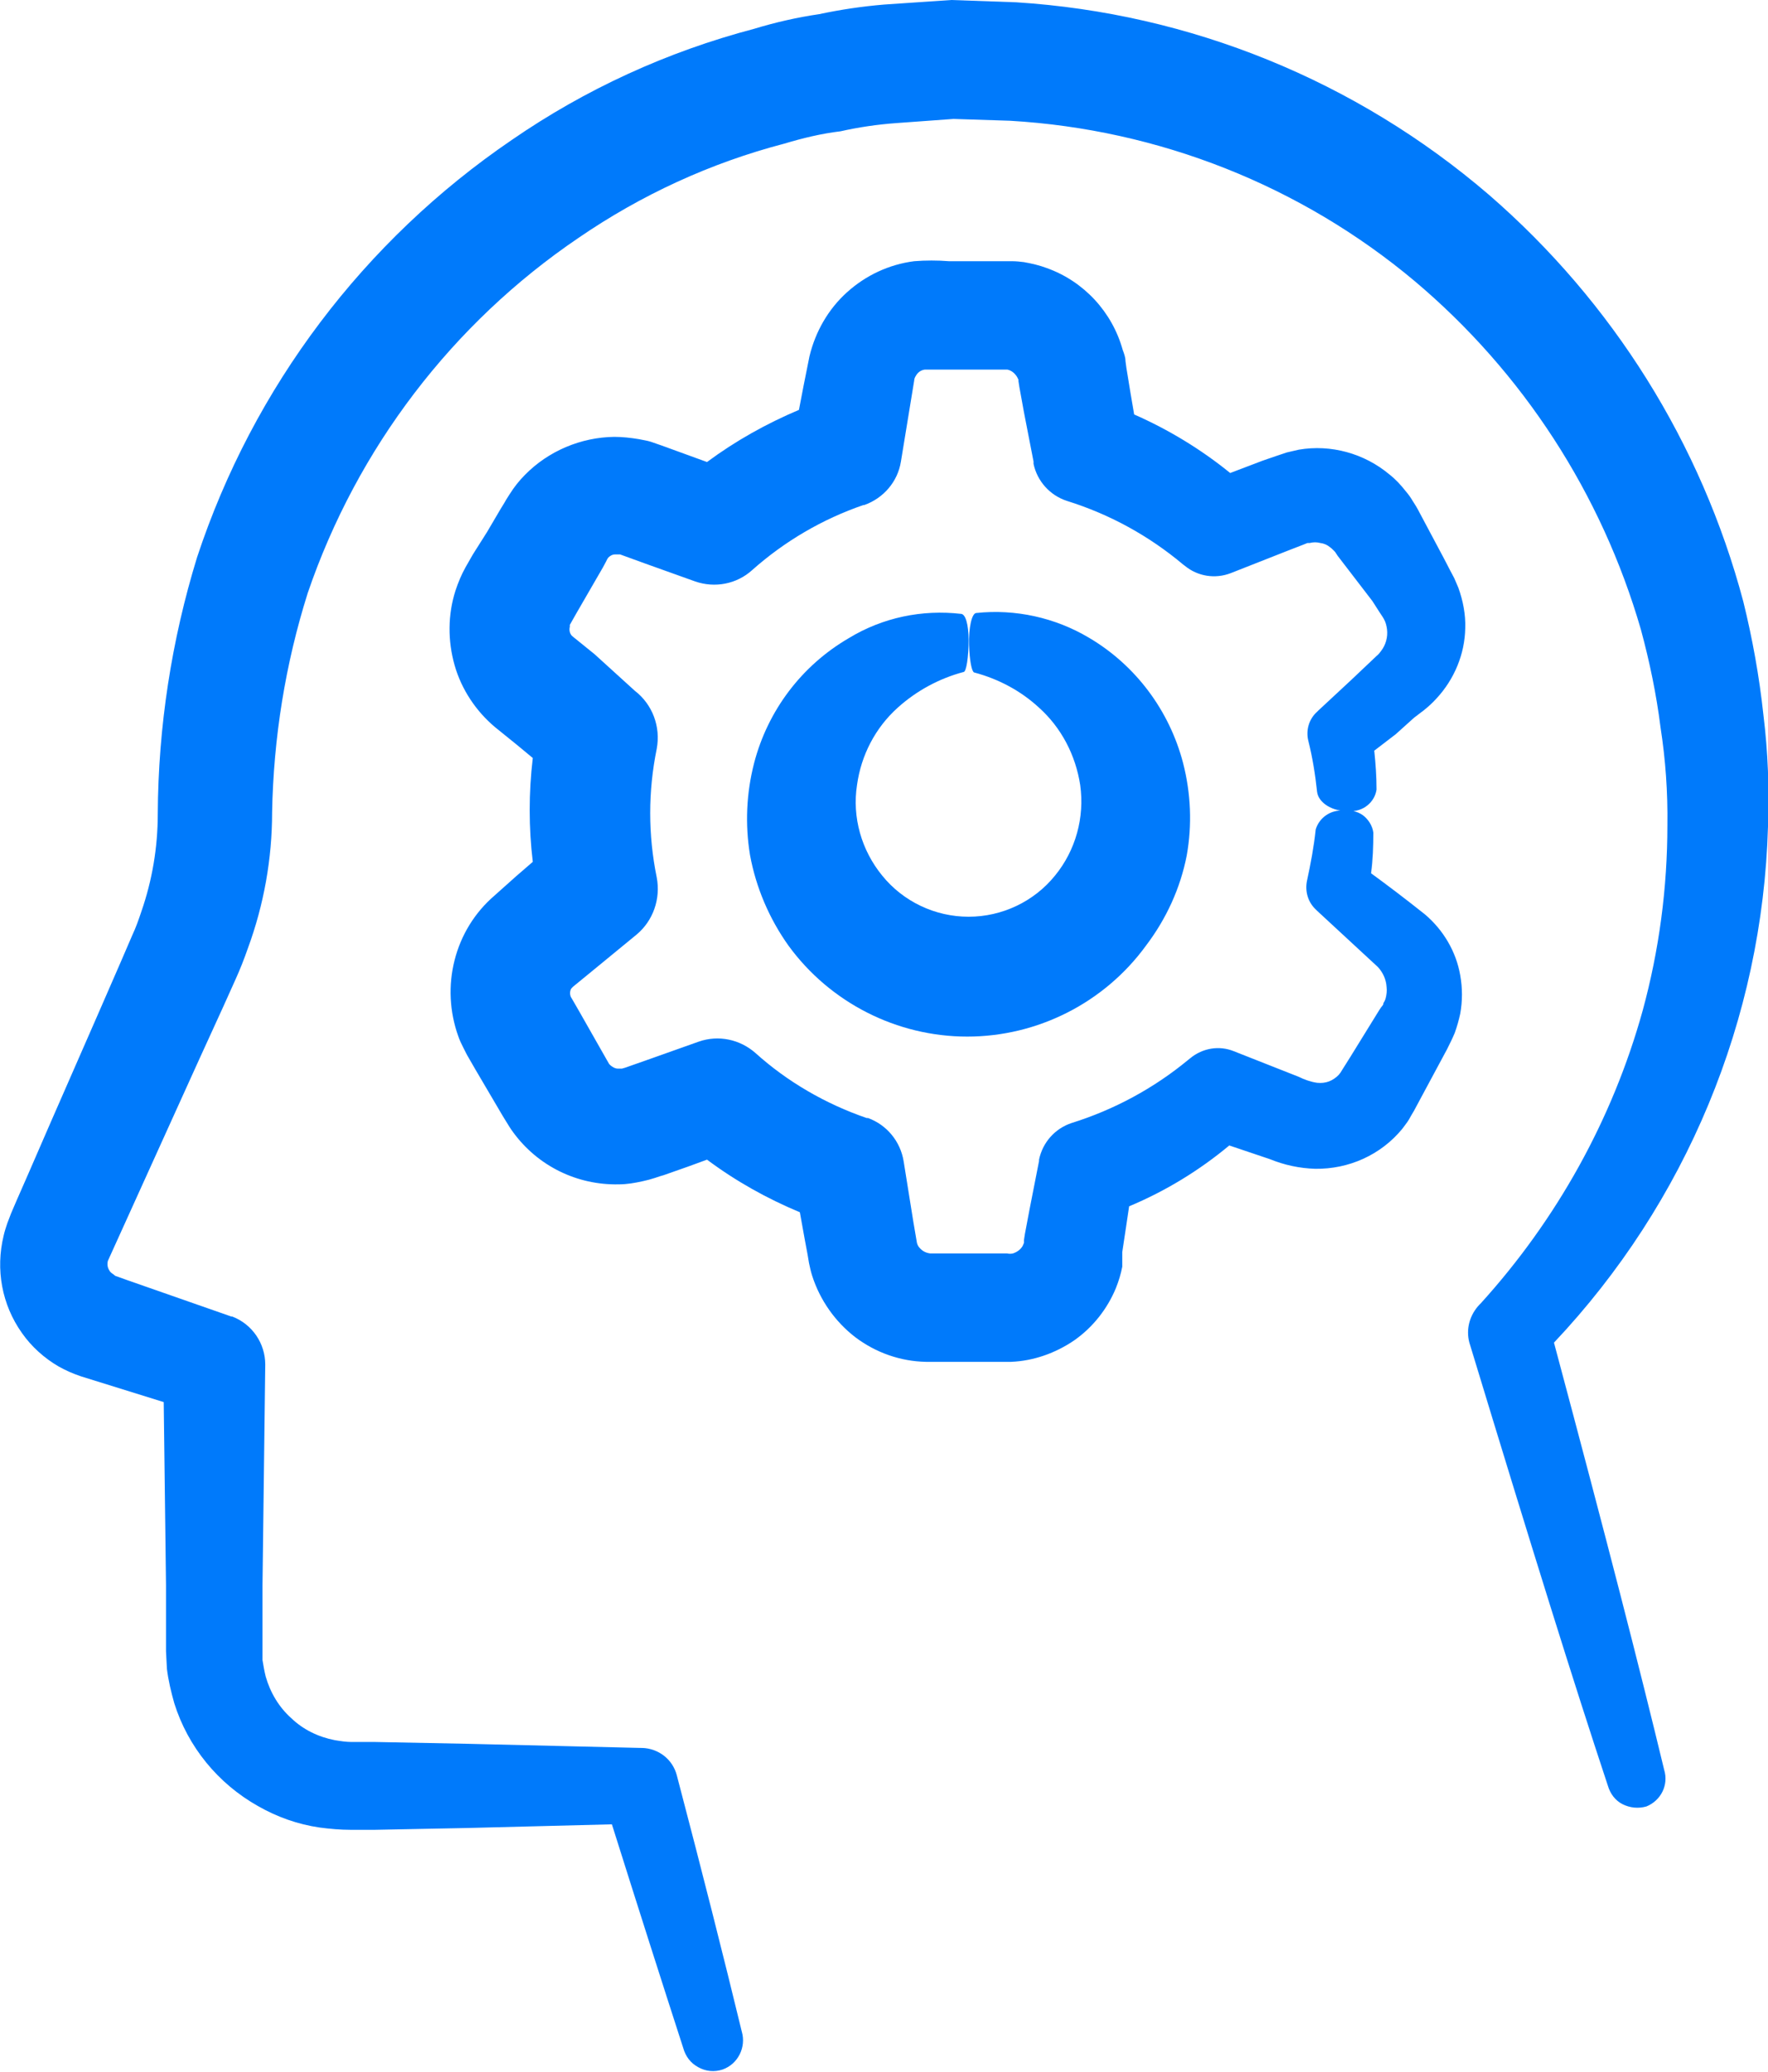 <?xml version="1.0" encoding="utf-8"?>
<!-- Generator: Adobe Illustrator 24.1.1, SVG Export Plug-In . SVG Version: 6.00 Build 0)  -->
<svg version="1.1" id="Layer_1" xmlns="http://www.w3.org/2000/svg" xmlns:xlink="http://www.w3.org/1999/xlink" x="0px" y="0px"
	 viewBox="0 0 386.6 452.9" style="enable-background:new 0 0 386.6 452.9;" xml:space="preserve">
<style type="text/css">
	.st0{fill:#007AFB;}
</style>
<g>
	<path class="st0" d="M196.3,154.7c4.1-3.7,9.1-6.4,14.4-7.8c0.6,0,1.1-3.3,1.1-6.9s-0.7-5.7-1.6-5.8c-8.6-1-17.2,0.8-24.6,5.3
		c-10.3,6-17.7,15.8-20.7,27.3c-1.7,6.6-2,13.4-0.9,20.1c1.3,7.1,4.2,13.9,8.4,19.8c9.1,12.5,23.7,19.9,39.1,19.9s30-7.4,39.1-19.9
		c4.4-5.8,7.5-12.5,8.9-19.7c1.2-6.7,0.9-13.6-0.8-20.2c-3-11.5-10.4-21.4-20.6-27.4c-7.4-4.4-16.1-6.3-24.6-5.4
		c-1,0-1.7,3.2-1.6,6.9c0.1,3.6,0.6,5.9,1.1,6.1c5.3,1.4,10.2,4,14.2,7.7c4.9,4.4,8,10.4,9,16.9c1,7.1-1,14.3-5.5,19.8
		c-4.6,5.7-11.6,9-18.9,9s-14.3-3.3-18.9-9c-4.5-5.5-6.6-12.7-5.5-19.8C188.3,165.1,191.4,159.1,196.3,154.7L196.3,154.7z"/>
	<path class="st0" d="M12.8,298.7c1.6,0.9,3.2,1.6,5,2.2l2.9,0.9l15.1,4.7l0.5,40v14.5l0.2,3.8v0c0.3,2.5,0.9,5,1.6,7.5
		c3,9.6,9.6,17.6,18.3,22.5c4.2,2.4,8.7,4,13.5,4.7c2.3,0.3,4.5,0.5,6.8,0.5H82l20.3-0.4l31.5-0.8c5.8,18.4,11,34.7,15.6,48.9
		c0.5,1.8,1.6,3.3,3.3,4.2c1.6,0.9,3.5,1.1,5.3,0.5c3.4-1.2,5.2-4.9,4.2-8.3c-3.9-16.1-8.6-34.7-14.2-56c-0.9-3.5-4-5.9-7.6-6H140
		l-37.6-0.9l-20.3-0.4h-5.2c-1.2,0-2.5-0.2-3.7-0.4c-3.6-0.7-6.9-2.3-9.5-4.8c-2.7-2.4-4.6-5.6-5.6-9.1c-0.3-1.2-0.5-2.4-0.7-3.6
		v-16.3l0.6-48.3v0c0-4.6-2.8-8.8-7.2-10.5h-0.2L28,279.9l-2.8-1l-0.5-0.4c-0.3-0.2-0.6-0.4-0.8-0.8c-0.4-0.6-0.5-1.4-0.3-2.1
		l19.9-43.9l5.3-11.6l2.7-6c1-2.2,1.9-4.5,2.7-6.8v0c3.5-9.5,5.3-19.6,5.3-29.7c0.3-16.3,2.9-32.5,7.8-48
		C78.1,98,98.9,70.7,126.5,52c13.7-9.4,28.9-16.4,45-20.6c4-1.2,8.1-2.2,12.3-2.7c4-0.9,8.1-1.5,12.3-1.8l12.4-0.9l12.4,0.4
		c32.5,1.9,63.6,14.2,88.5,35.1c23.6,19.9,40.8,46.4,49.4,76.1c1.9,7,3.4,14.2,4.3,21.4c1.1,7.1,1.6,14.2,1.5,21.4
		c0,13.7-1.8,27.3-5.4,40.5c-6.6,23.8-18.8,45.7-35.4,64l-0.3,0.3c-2.1,2.2-3,5.3-2.2,8.3c14.2,46.7,22.8,74.3,30.3,96.9
		c0.5,1.7,1.6,3.2,3.2,4c1.6,0.8,3.4,1,5.2,0.5c3.2-1.3,4.9-4.7,3.9-8c-5.4-22.4-12.3-49.3-24.1-93.4
		c28.9-30.6,45.6-70.7,46.8-112.8c0.3-8.2,0-16.3-1-24.4c-0.9-8.4-2.4-16.7-4.4-24.8c-9.2-34.6-28.6-65.5-55.6-88.9
		C296.5,17.6,260.2,2.9,222.2,0.5L208,0l-14.7,1c-4.8,0.4-9.5,1.1-14.2,2.1c-4.8,0.7-9.6,1.8-14.2,3.2c-19,5-36.9,13.2-53,24.3
		c-32.3,22-56.5,54-68.8,91.2c-5.6,18.2-8.5,37.1-8.6,56.1c0,7.3-1.2,14.5-3.6,21.4c-0.6,1.8-1.2,3.5-2,5.2l-2.5,5.8L21.3,222
		l-10.2,23.3l-5,11.5l-2.5,5.7l-1.2,2.8l-0.3,0.8l-0.5,1.3v0c-0.3,0.9-0.6,1.8-0.8,2.7c-1.8,7.4-0.4,15.1,4,21.3
		C6.9,294.4,9.7,296.9,12.8,298.7L12.8,298.7z"/>
	<path class="st0" d="M309.2,156.9l2.1-1.6h0c1-0.8,1.9-1.6,2.8-2.6c3.9-4.2,6.2-9.7,6.3-15.4c0.1-3-0.5-6-1.5-8.8
		c-0.3-0.7-0.6-1.4-0.9-2.1l-0.9-1.7l-1.4-2.7l-5.7-10.7l-0.4-0.7l-0.7-1.1v0c-0.4-0.7-0.9-1.4-1.5-2.1c-1.1-1.4-2.2-2.6-3.6-3.7
		c-5.5-4.6-12.8-6.6-19.8-5.4c-0.9,0.2-1.8,0.4-2.6,0.6l-2.1,0.7l-3.2,1.1l-7.1,2.7c-6.4-5.2-13.5-9.5-21-12.8l-0.8-4.7l-0.9-5.5
		l-0.2-1.5c0-0.8-0.3-1.6-0.6-2.4v0c-2.3-8.3-8.5-15-16.6-17.9c-1.6-0.6-3.3-1-5-1.3c-0.8-0.1-1.7-0.2-2.6-0.2h-13.8
		c-2.5-0.2-5.1-0.2-7.6,0c-5.5,0.7-10.6,3.1-14.7,6.8c-4.1,3.7-6.9,8.6-8.2,14l-0.4,2l-0.3,1.5l-0.6,3l-1,5.2v0
		c-7.1,3-13.9,6.8-20.1,11.4l-4.4-1.6l-5.5-2l-2.3-0.8c-0.9-0.3-1.8-0.4-2.7-0.6h0c-1.8-0.3-3.6-0.5-5.4-0.5
		c-7.3,0.1-14.4,3.1-19.5,8.3c-1.3,1.3-2.4,2.7-3.4,4.3l-0.7,1.1l-0.4,0.7l-0.8,1.3l-3,5.1l-3.1,4.9l-1.6,2.8h0
		c-0.9,1.6-1.6,3.3-2.2,5.1c-1.7,5.3-1.7,11-0.2,16.3s4.7,10.1,8.9,13.6l4.7,3.8l3.5,2.9c-0.9,7.6-0.9,15.2,0,22.7l-3.7,3.2
		l-4.7,4.2c-4.3,3.7-7.3,8.6-8.7,14.1c-1.4,5.5-1.1,11.3,0.8,16.6c0.3,0.9,0.7,1.7,1.1,2.5c0.4,0.8,0.9,1.8,1.1,2.1l1.5,2.6l3,5.1
		l3,5.1l0.8,1.3c0.5,0.8,0.9,1.5,1.5,2.3l0,0c5.4,7.4,14,11.6,23.1,11.4c1.8,0,3.5-0.3,5.3-0.7c0.9-0.2,1.7-0.4,2.6-0.7l1.2-0.4
		l0.7-0.2l5.4-1.9l4.1-1.5c6.3,4.7,13.1,8.5,20.3,11.5l1.1,6.1l0.6,3.2l0.3,1.8l0,0c0.2,0.9,0.4,1.9,0.7,2.8c1.7,5.3,5,10,9.4,13.4
		c4.5,3.4,9.9,5.3,15.5,5.4h18.6c4.9-0.2,9.7-1.9,13.8-4.7c4-2.8,7.2-6.8,9.1-11.4c0.6-1.5,1.1-3.1,1.4-4.7v-3.2l0.8-5.3l0.7-4.7
		c7.9-3.3,15.3-7.8,21.9-13.3l8.9,3h0c3.2,1.3,6.5,2,9.9,2.1c7.3,0.1,14.3-3,19-8.7c0.5-0.7,1.1-1.4,1.5-2.1
		c0.4-0.7,0.9-1.6,1.1-1.9l1.5-2.8l5.7-10.6c0.6-1.2,1.2-2.4,1.7-3.6c0.5-1.4,0.9-2.8,1.2-4.2c0.5-2.8,0.5-5.6,0-8.4
		c-0.9-5.2-3.7-9.9-7.7-13.3c-4.4-3.5-8.1-6.3-11.8-9c0.4-2.9,0.5-5.9,0.5-8.9c-0.2-1.5-1.1-2.9-2.3-3.8c-1.3-0.9-2.8-1.2-4.3-1
		c-2.7-0.2-5.2,1.5-6,4.1c-0.4,3.8-1.1,7.5-1.9,11.2c-0.5,2.3,0.2,4.7,1.9,6.3l0.3,0.3l13.3,12.3h0c1.1,1.2,1.8,2.7,1.9,4.4
		c0.1,0.8,0,1.6-0.2,2.4c-0.1,0.4-0.3,0.8-0.5,1.1c0,0.5-0.3,0.5-0.9,1.5l-6.3,10.2l-1.7,2.7c-0.2,0.3-0.3,0.5-0.5,0.8l-0.4,0.5
		c-0.6,0.6-1.3,1.1-2.1,1.4c-0.8,0.3-1.7,0.4-2.6,0.3c-1.4-0.2-2.8-0.7-4-1.3l-14.2-5.6v0c-3.2-1.3-6.8-0.7-9.5,1.5l-0.5,0.4
		c-7.5,6.2-16.2,10.9-25.5,13.8c-3.6,1.2-6.3,4.2-7.1,8v0.3l-2.1,10.7l-1,5.3l-0.2,1.3v0.6h0c-0.1,0.2-0.2,0.5-0.3,0.7
		c-0.5,0.8-1.2,1.3-2.1,1.6c-0.4,0.1-0.9,0.1-1.3,0h-16.8c-0.9-0.1-1.7-0.5-2.3-1.2c-0.3-0.3-0.5-0.7-0.6-1.1l-0.8-4.7l-2.1-13.1v0
		c-0.7-4.4-3.7-8-7.8-9.5h-0.3c-9-3.1-17.3-7.9-24.3-14.2c-3.4-3-8.1-4-12.4-2.5l-10.7,3.8l-5.4,1.9l-0.7,0.2h-0.9
		c-0.6,0-1.1-0.3-1.6-0.7l-0.3-0.3l-0.8-1.4l-2.9-5.1l-2.9-5.1l-1.5-2.6h0c-0.1-0.2-0.2-0.3-0.3-0.5c-0.2-0.5-0.2-1.1,0-1.6
		c0.1-0.2,0.3-0.4,0.5-0.6l4.4-3.6l9.5-7.8c3.6-3,5.3-7.8,4.4-12.5c-1.9-9.3-1.9-18.8,0-28.1c0.9-4.8-0.9-9.7-4.8-12.7L130,143
		l-4.7-3.8v0c-0.7-0.5-0.9-1.4-0.7-2.2c0-0.1,0-0.3,0-0.4l1.3-2.3l5.9-10.2l0.7-1.3l0.3-0.6l0.2-0.3h0c0.4-0.4,0.9-0.7,1.5-0.7h1.1
		l5.5,2l10.9,3.9c4.3,1.5,9.1,0.6,12.5-2.5c7.1-6.3,15.3-11.1,24.3-14.2h0.2h0c4.2-1.5,7.3-5.1,8-9.5l2-12.2l0.9-5.5h0
		c0-0.4,0.2-0.8,0.4-1.1c0.4-0.7,1.1-1.2,1.9-1.3h4.4h13.7c0.9,0.2,1.6,0.8,2.1,1.6c0.1,0.2,0.2,0.4,0.3,0.6v0.3l0.2,1.3l1,5.5
		l2.1,10.8v0.5c0.8,3.8,3.6,6.9,7.3,8.1c9.3,2.9,17.9,7.6,25.4,13.9l0.4,0.3h0c2.8,2.3,6.6,2.9,10,1.6l12.7-5l3.1-1.2l1-0.4h0.5
		c0.8-0.2,1.5-0.2,2.3,0c0.8,0.1,1.5,0.4,2.1,0.9c0.3,0.2,0.6,0.5,0.9,0.8c0.1,0.1,0.3,0.3,0.4,0.5l0.4,0.6l7.6,9.9l1.6,2.5l0.6,0.9
		c0.1,0.2,0.2,0.3,0.3,0.5c0.4,0.7,0.6,1.5,0.7,2.3c0.2,1.7-0.3,3.4-1.3,4.7c-0.3,0.4-0.6,0.8-1,1.1l-1.9,1.8l-3.7,3.5l-7.1,6.6
		l-0.3,0.3c-1.8,1.6-2.5,4.1-1.9,6.4c0.9,3.6,1.5,7.3,1.9,11.1c0.3,2.4,3.4,4.4,7.1,4.2c2.9,0.2,5.5-1.9,5.9-4.7
		c0-2.8-0.2-5.7-0.5-8.5l4.7-3.6L309.2,156.9z"/>
</g>
</svg>
